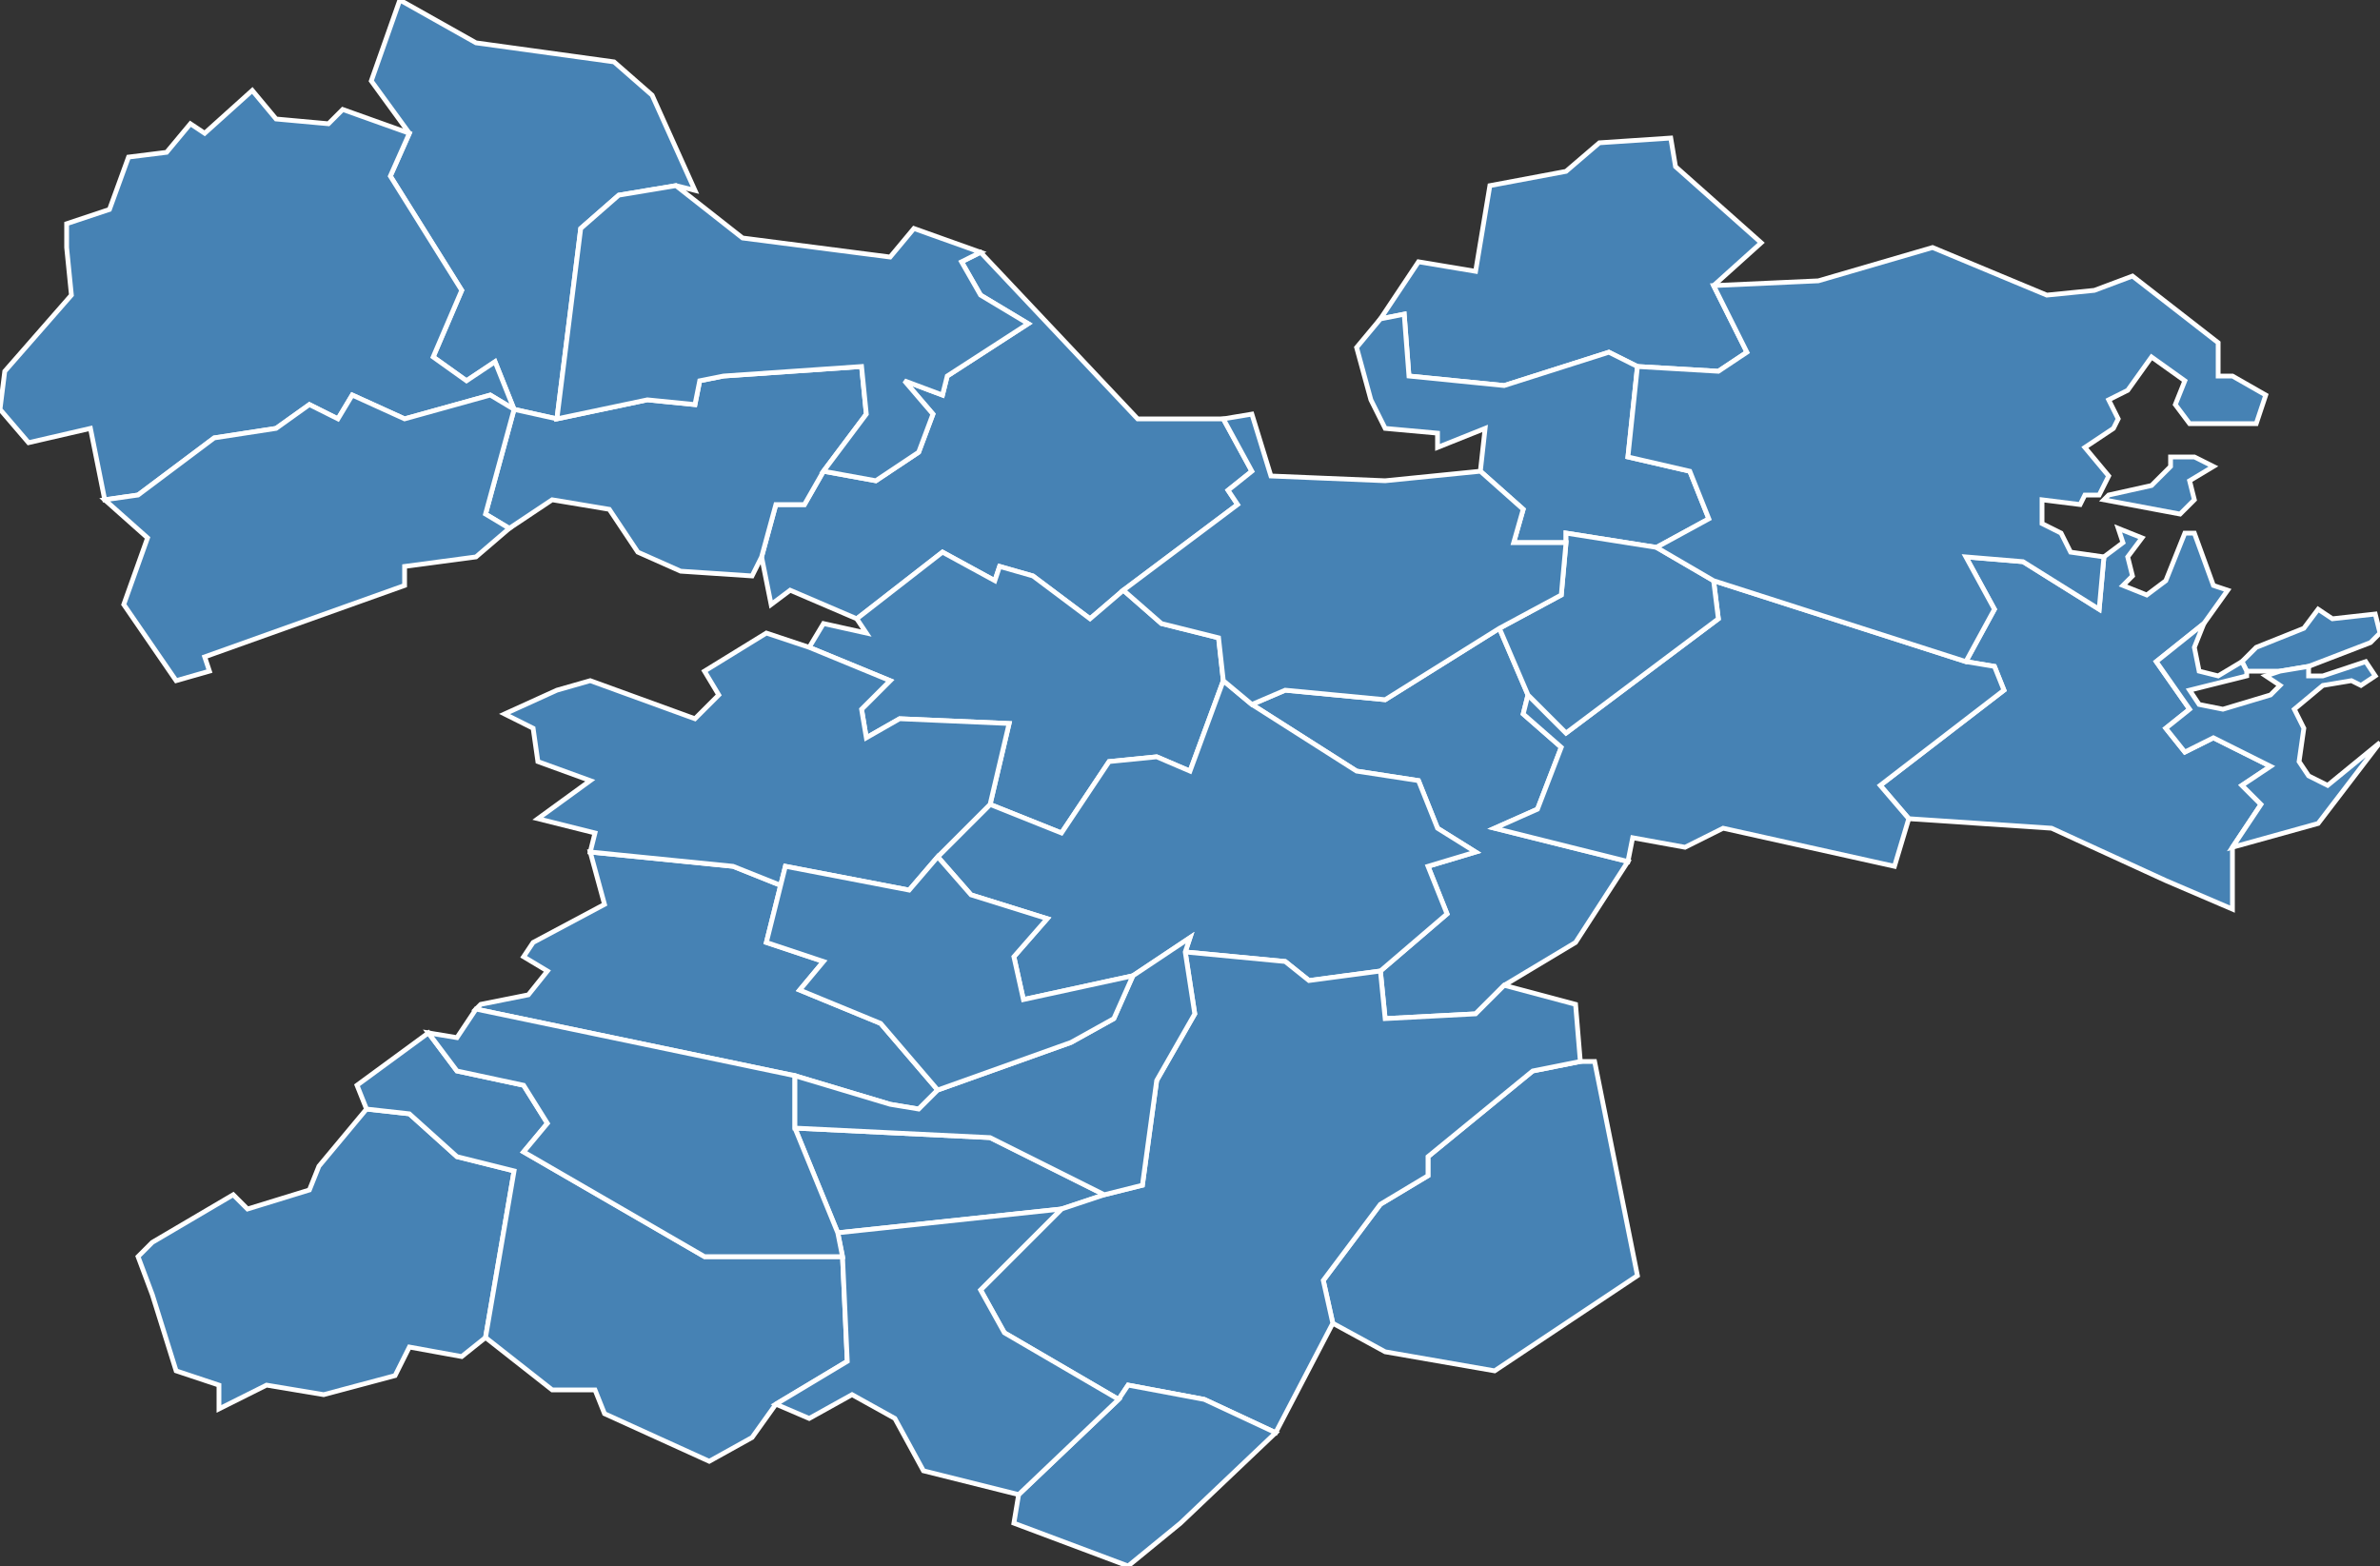 <?xml version="1.0" encoding="utf-8"?>
<svg version="1.1" id="svgmap" xmlns="http://www.w3.org/2000/svg" xmlns:xlink="http://www.w3.org/1999/xlink" x="0px" y="0px" width="100%" height="100%" viewBox="0 0 500 329">
<rect x="0" y="0" width="500" height="329" fill="#333333" stroke="none"/>
<polygon points="316,207 310,213 291,214 290,204 304,192 300,182 310,179 302,174 298,164 285,162 263,148 270,145 291,147 315,132 321,146 320,150 328,157 323,170 314,174 342,181 331,198 316,207" id="82004" class="commune" fill="steelblue" stroke-width="1" stroke="white" geotype="commune" geoname="Asques" code_insee="82004" code_canton="8204"/><polygon points="206,53 239,88 257,88 263,99 258,103 260,106 236,124 229,130 217,121 210,119 209,122 198,116 180,130 166,124 162,127 160,117 163,106 169,106 173,99 184,101 193,95 196,87 190,80 198,83 199,79 216,68 206,62 202,55 206,53" id="82008" class="commune" fill="steelblue" stroke-width="1" stroke="white" geotype="commune" geoname="Auvillar" code_insee="82008" code_canton="8204"/><polygon points="232,251 223,254 176,259 167,237 208,239 232,251" id="82009" class="commune" fill="steelblue" stroke-width="1" stroke="white" geotype="commune" geoname="Balignac" code_insee="82009" code_canton="8204"/><polygon points="170,136 173,131 182,133 180,130 198,116 209,122 210,119 217,121 229,130 236,124 244,131 256,134 257,143 250,162 243,159 233,160 223,175 208,169 212,152 189,151 182,155 181,149 187,143 170,136" id="82010" class="commune" fill="steelblue" stroke-width="1" stroke="white" geotype="commune" geoname="Bardigues" code_insee="82010" code_canton="8204"/><polygon points="442,105 443,104 452,102 456,98 456,96 461,96 465,98 460,101 461,105 458,108 442,105" id="82031" class="commune" fill="steelblue" stroke-width="1" stroke="white" geotype="commune" geoname="Castelmayran" code_insee="82031" code_canton="8204"/><polygon points="471,139 474,136 484,132 487,128 490,130 499,129 500,133 498,135 485,140 479,141 472,141 471,139" id="82031" class="commune" fill="steelblue" stroke-width="1" stroke="white" geotype="commune" geoname="Castelmayran" code_insee="82031" code_canton="8204"/><polygon points="442,117 446,114 445,111 450,113 447,117 448,121 446,123 451,125 455,122 459,112 461,112 465,123 468,124 463,131 453,139 460,149 455,153 459,158 465,155 477,161 471,165 475,169 469,178 469,191 455,185 431,174 401,172 395,165 421,145 419,140 413,139 419,128 413,117 425,118 441,128 442,117" id="82031" class="commune" fill="steelblue" stroke-width="1" stroke="white" geotype="commune" geoname="Castelmayran" code_insee="82031" code_canton="8204"/><polygon points="197,180 208,169 223,175 233,160 243,159 250,162 257,143 263,148 285,162 298,164 302,174 310,179 300,182 304,192 290,204 275,206 270,202 249,200 250,197 238,205 215,210 213,201 220,193 204,188 197,180" id="82034" class="commune" fill="steelblue" stroke-width="1" stroke="white" geotype="commune" geoname="Castéra-Bouzet" code_insee="82034" code_canton="8204"/><polygon points="401,172 398,182 362,174 354,178 343,176 342,181 314,174 323,170 328,157 320,150 321,146 329,154 361,130 360,122 413,139 419,140 421,145 395,165 401,172" id="82035" class="commune" fill="steelblue" stroke-width="1" stroke="white" geotype="commune" geoname="Caumont" code_insee="82035" code_canton="8204"/><polygon points="108,86 108,86 104,76 98,80 91,75 97,61 82,37 86,28 78,17 84,0 100,9 129,13 137,20 146,40 142,39 130,41 122,48 117,88 108,86" id="82049" class="commune" fill="steelblue" stroke-width="1" stroke="white" geotype="commune" geoname="Donzac" code_insee="82049" code_canton="8204"/><polygon points="22,105 19,90 6,93 0,86 1,78 15,62 14,52 14,47 23,44 27,33 35,32 40,26 43,28 53,19 58,25 69,26 72,23 86,28 82,37 97,61 91,75 98,80 104,76 108,86 103,83 85,88 74,83 71,88 65,85 58,90 45,92 29,104 22,105" id="82050" class="commune" fill="steelblue" stroke-width="1" stroke="white" geotype="commune" geoname="Dunes" code_insee="82050" code_canton="8204"/><polygon points="335,223 344,268 314,288 291,284 280,278 278,269 290,253 300,247 300,243 322,225 332,223 335,223" id="82067" class="commune" fill="steelblue" stroke-width="1" stroke="white" geotype="commune" geoname="Gensac" code_insee="82067" code_canton="8204"/><polygon points="67,245 77,233 86,234 96,243 108,246 102,281 97,285 86,283 83,289 68,293 56,291 46,296 46,291 37,288 32,272 29,264 32,261 49,251 52,254 65,250 67,245" id="82074" class="commune" fill="steelblue" stroke-width="1" stroke="white" geotype="commune" geoname="Gramont" code_insee="82074" code_canton="8204"/><polygon points="101,211 111,209 115,204 110,201 112,198 127,190 124,179 154,182 164,186 161,198 173,202 168,208 185,215 197,229 193,233 187,232 167,226 100,212 101,211" id="82083" class="commune" fill="steelblue" stroke-width="1" stroke="white" geotype="commune" geoname="Lachapelle" code_insee="82083" code_canton="8204"/><polygon points="316,207 331,211 332,223 322,225 300,243 300,247 290,253 278,269 280,278 268,301 253,294 237,291 235,294 211,280 206,271 223,254 232,251 240,249 243,227 251,213 249,200 270,202 275,206 290,204 291,214 310,213 316,207" id="82097" class="commune" fill="steelblue" stroke-width="1" stroke="white" geotype="commune" geoname="Lavit" code_insee="82097" code_canton="8204"/><polygon points="313,39 329,36 336,30 351,29 352,35 370,51 360,60 367,74 361,78 344,77 338,74 316,81 296,79 295,66 290,67 290,67 298,55 310,57 312,45 313,39" id="82101" class="commune" fill="steelblue" stroke-width="1" stroke="white" geotype="commune" geoname="Malause" code_insee="82101" code_canton="8204"/><polygon points="124,179 125,175 113,172 124,164 113,160 112,153 106,150 117,145 124,143 146,151 151,146 148,141 161,133 170,136 187,143 181,149 182,155 189,151 212,152 208,169 197,180 191,187 165,182 164,186 154,182 124,179" id="82102" class="commune" fill="steelblue" stroke-width="1" stroke="white" geotype="commune" geoname="Mansonville" code_insee="82102" code_canton="8204"/><polygon points="163,295 158,302 149,307 127,297 125,292 116,292 102,281 108,246 96,243 86,234 77,233 75,228 90,217 96,225 110,228 115,236 110,242 148,264 177,264 178,286 163,295" id="82104" class="commune" fill="steelblue" stroke-width="1" stroke="white" geotype="commune" geoname="Marsac" code_insee="82104" code_canton="8204"/><polygon points="237,329 213,320 214,314 235,294 237,291 253,294 268,301 248,320 237,329" id="82107" class="commune" fill="steelblue" stroke-width="1" stroke="white" geotype="commune" geoname="Maumusson" code_insee="82107" code_canton="8204"/><polygon points="288,84 285,73 290,67 295,66 296,79 316,81 338,74 344,77 342,96 355,99 359,109 348,115 329,112 329,114 318,114 320,107 311,99 312,90 302,94 302,91 291,90 288,84" id="82109" class="commune" fill="steelblue" stroke-width="1" stroke="white" geotype="commune" geoname="Merles" code_insee="82109" code_canton="8204"/><polygon points="214,314 194,309 188,298 179,293 170,298 163,295 178,286 177,264 176,259 223,254 206,271 211,280 235,294 214,314" id="82129" class="commune" fill="steelblue" stroke-width="1" stroke="white" geotype="commune" geoname="Montgaillard" code_insee="82129" code_canton="8204"/><polygon points="329,114 329,112 348,115 360,122 361,130 329,154 321,146 315,132 328,125 329,114" id="82139" class="commune" fill="steelblue" stroke-width="1" stroke="white" geotype="commune" geoname="Pin" code_insee="82139" code_canton="8204"/><polygon points="167,237 176,259 177,264 148,264 110,242 115,236 110,228 96,225 90,217 96,218 100,212 167,226 167,237" id="82143" class="commune" fill="steelblue" stroke-width="1" stroke="white" geotype="commune" geoname="Poupas" code_insee="82143" code_canton="8204"/><polygon points="232,251 208,239 167,237 167,226 187,232 193,233 197,229 225,219 234,214 238,205 250,197 249,200 251,213 243,227 240,249 232,251" id="82146" class="commune" fill="steelblue" stroke-width="1" stroke="white" geotype="commune" geoname="Puygaillard-de-Lomagne" code_insee="82146" code_canton="8204"/><polygon points="463,131 461,136 462,141 466,142 471,139 472,141 472,142 460,145 462,148 467,149 477,146 479,144 476,142 479,141 485,140 485,142 488,142 497,139 499,142 496,144 494,143 488,144 482,149 484,153 483,160 485,163 489,165 500,156 487,173 469,178 475,169 471,165 477,161 465,155 459,158 455,153 460,149 453,139 463,131" id="82152" class="commune" fill="steelblue" stroke-width="1" stroke="white" geotype="commune" geoname="Saint-Aignan" code_insee="82152" code_canton="8204"/><polygon points="173,99 169,106 163,106 160,117 158,121 143,120 134,116 128,107 116,105 107,111 102,108 108,86 117,88 136,84 146,85 147,80 152,79 181,77 182,87 173,99" id="82158" class="commune" fill="steelblue" stroke-width="1" stroke="white" geotype="commune" geoname="Saint-Cirice" code_insee="82158" code_canton="8204"/><polygon points="197,180 204,188 220,193 213,201 215,210 238,205 234,214 225,219 197,229 185,215 168,208 173,202 161,198 164,186 165,182 191,187 197,180" id="82163" class="commune" fill="steelblue" stroke-width="1" stroke="white" geotype="commune" geoname="Saint-Jean-du-Bouzet" code_insee="82163" code_canton="8204"/><polygon points="206,53 202,55 206,62 216,68 199,79 198,83 190,80 196,87 193,95 184,101 173,99 182,87 181,77 152,79 147,80 146,85 136,84 117,88 122,48 130,41 142,39 156,50 187,54 192,48 206,53" id="82165" class="commune" fill="steelblue" stroke-width="1" stroke="white" geotype="commune" geoname="Saint-Loup" code_insee="82165" code_canton="8204"/><polygon points="236,124 260,106 258,103 263,99 257,88 263,87 267,100 291,101 311,99 320,107 318,114 329,114 328,125 315,132 291,147 270,145 263,148 257,143 256,134 244,131 236,124" id="82166" class="commune" fill="steelblue" stroke-width="1" stroke="white" geotype="commune" geoname="Saint-Michel" code_insee="82166" code_canton="8204"/><polygon points="466,72 466,79 469,79 476,83 474,89 460,89 457,85 459,80 452,75 447,82 443,84 445,88 444,90 438,94 443,100 441,104 438,104 437,106 429,105 429,110 433,112 435,116 442,117 441,128 425,118 413,117 419,128 413,139 360,122 348,115 359,109 355,99 342,96 344,77 361,78 367,74 360,60 382,59 406,52 430,62 440,61 448,58 466,72" id="82169" class="commune" fill="steelblue" stroke-width="1" stroke="white" geotype="commune" geoname="Saint-Nicolas-de-la-Grave" code_insee="82169" code_canton="8204"/><polygon points="108,86 108,86 102,108 107,111 100,117 85,119 85,123 43,138 44,141 37,143 26,127 31,113 22,105 29,104 45,92 58,90 65,85 71,88 74,83 85,88 103,83 108,86" id="82181" class="commune" fill="steelblue" stroke-width="1" stroke="white" geotype="commune" geoname="Sistels" code_insee="82181" code_canton="8204"/></svg>